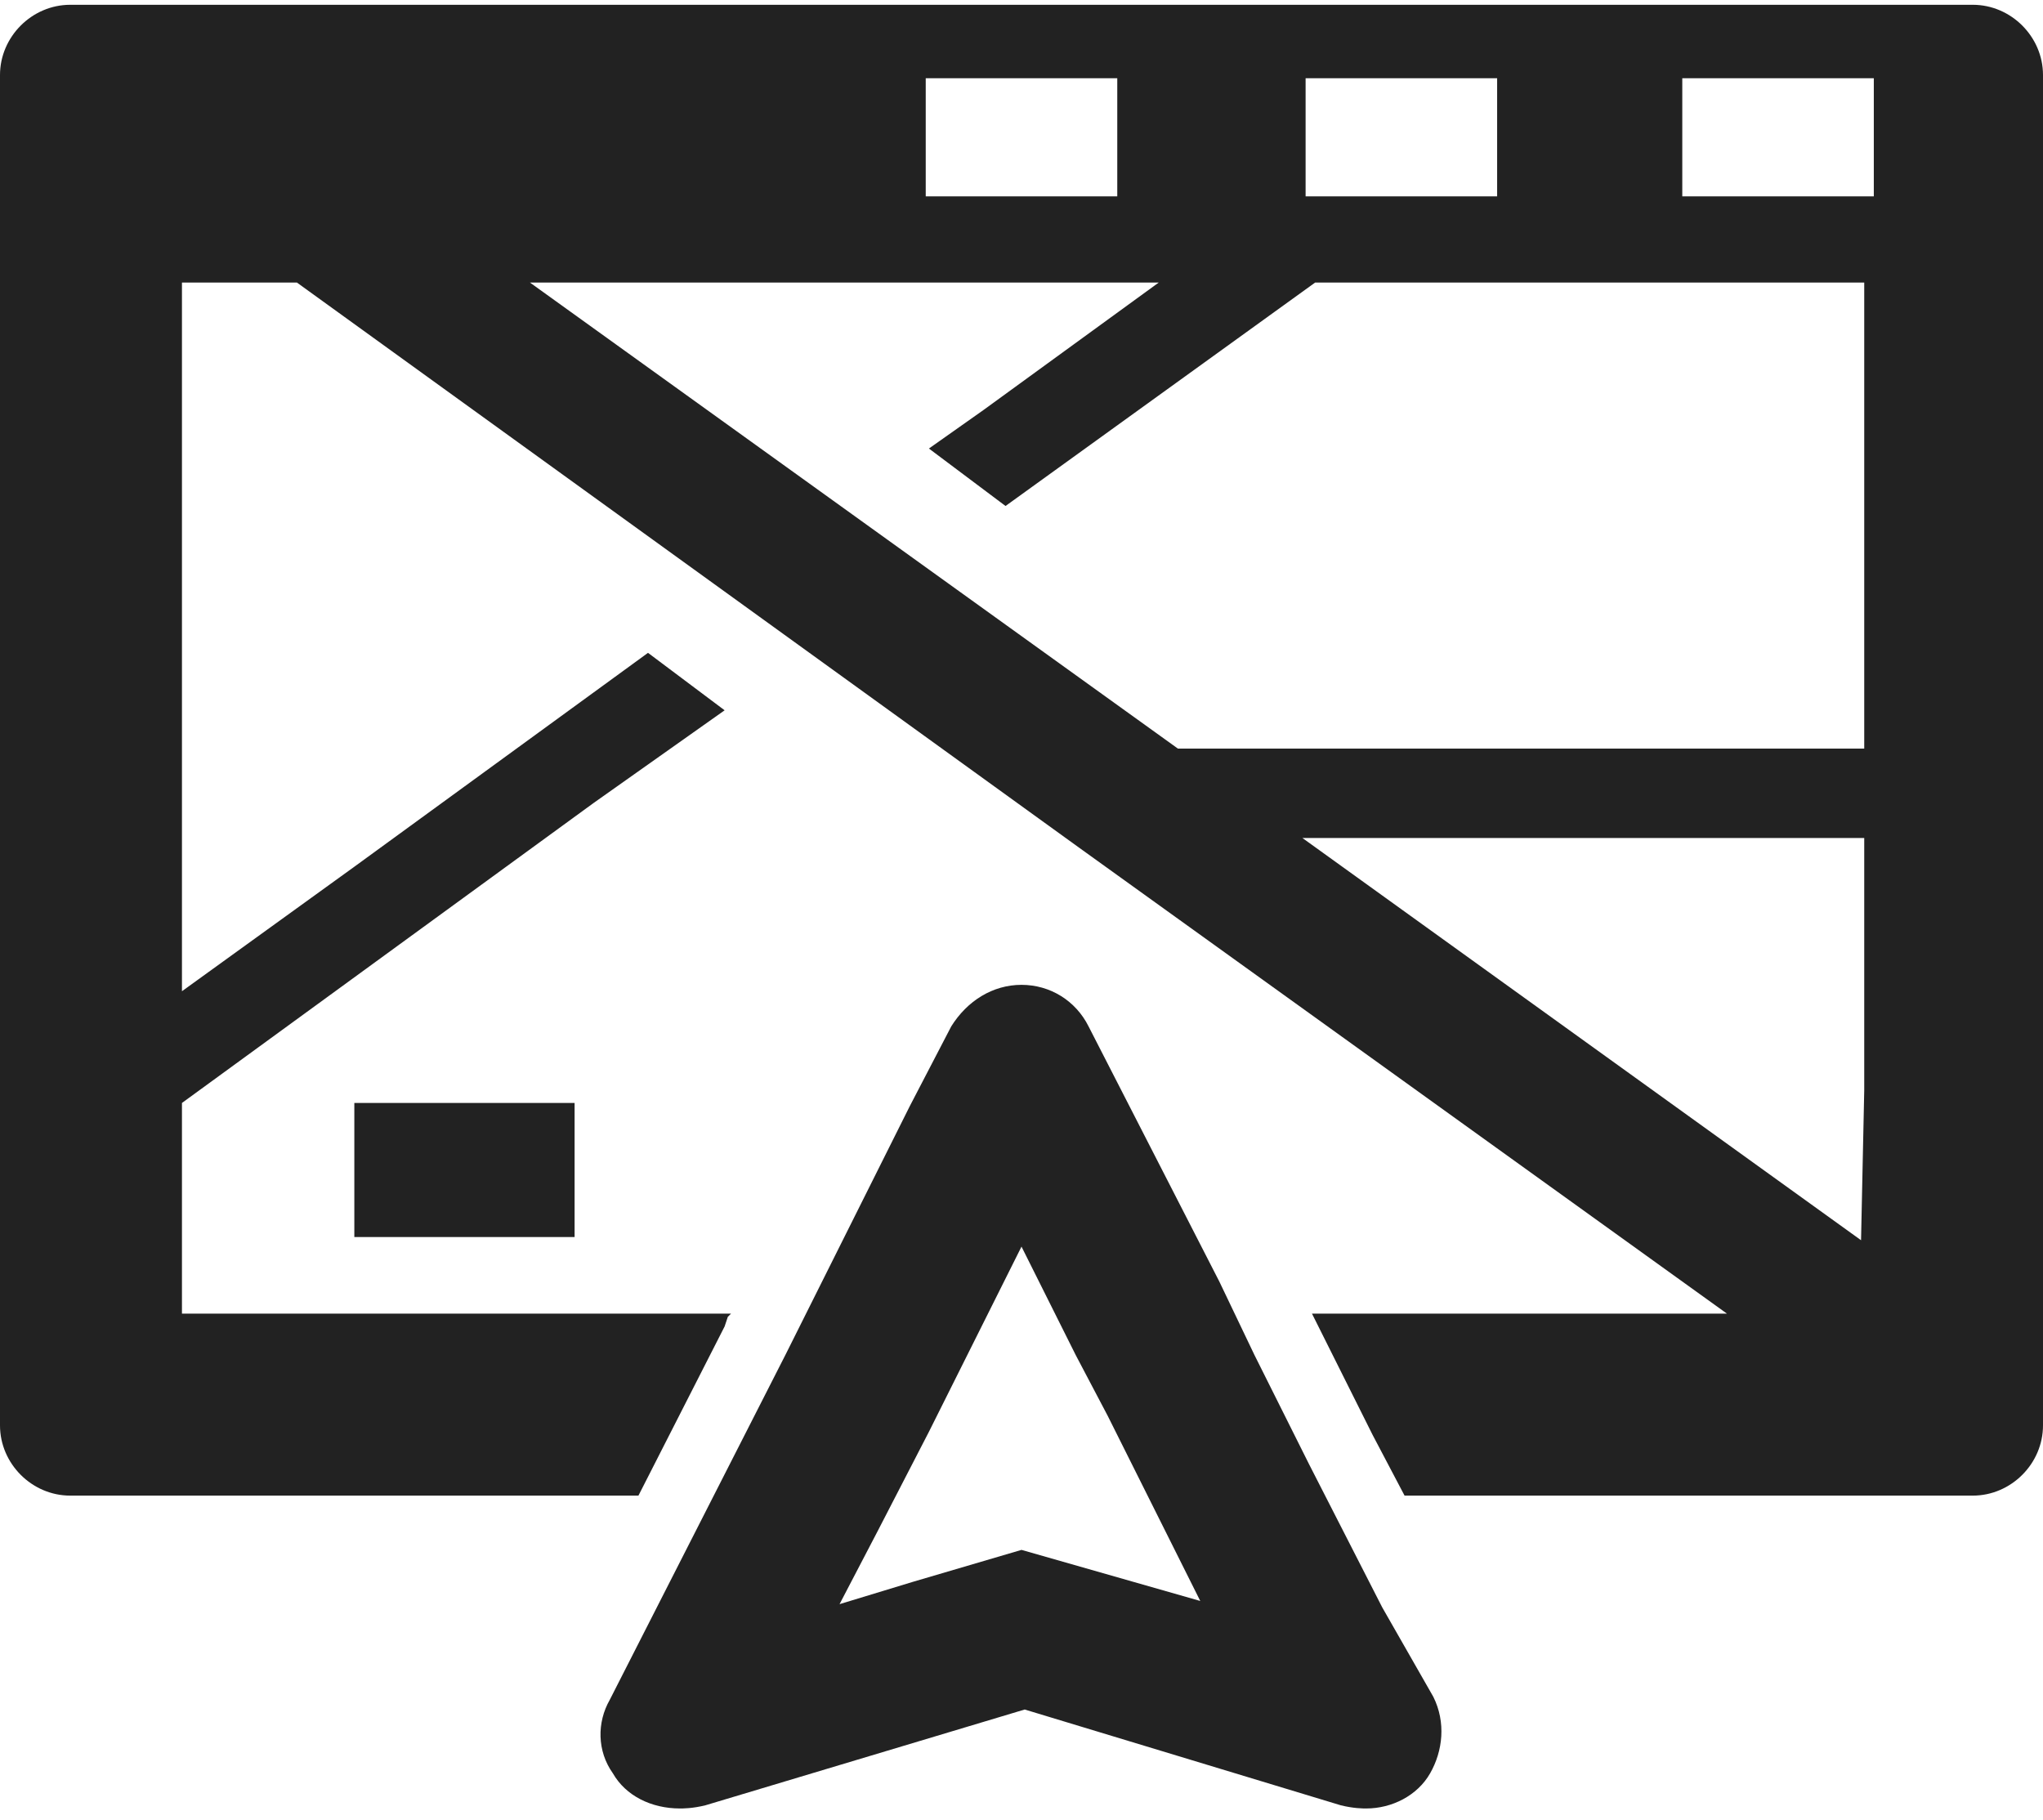 <?xml version="1.0" encoding="utf-8"?>
<!-- Generator: Adobe Illustrator 23.0.1, SVG Export Plug-In . SVG Version: 6.00 Build 0)  -->
<svg version="1.1" id="レイヤー_1" xmlns="http://www.w3.org/2000/svg" xmlns:xlink="http://www.w3.org/1999/xlink" x="0px"
	 y="0px" viewBox="0 0 64 56.7" style="enable-background:new 0 0 64 56.7;" xml:space="preserve" preserveAspectRatio="xMinYMid" width="64" height="57">
<style type="text/css">
	.st0{fill:#222;}
</style>
<g>
	<path class="st0" d="M61.8,0H2.2C1,0,0,1,0,2.2v42.3c0,1.2,1,2.2,2.2,2.2H20l2.7-5.3l0.1-0.3l0.1-0.1h0l0,0H5.7v-6.6L18.6,25
		l4.1-2.9l0,0l0,0l-2.4-1.8L11.1,27l-5.4,3.9V8.7h3.6l24.5,17.7L54.1,41h-9l-4,0l0,0h0l1.9,3.8l1,1.9h17.8c1.2,0,2.2-1,2.2-2.2V2.2
		C64,1,63,0,61.8,0z M35,2.3V6h-6V2.3H35L35,2.3z M58.7,2.3V6h-6V2.3H58.7L58.7,2.3z M58.3,38.7L40.8,26.1H46h12.3h0.1v7.9
		L58.3,38.7z M46.9,2.3V6h-6V2.3H46.9L46.9,2.3z M36.3,8.7l-5.5,4l-1.7,1.2l0,0l0,0l2.4,1.8l9.7-7h17.1l0.1,0v14.6v0H42h-5.1
		L16.6,8.7h10.8L36.3,8.7z"/>
	<path class="st0" d="M43.3,50.2l-2.3-4.5l-1.7-3.4L38.2,40l-4.1-8c-0.4-0.8-1.2-1.3-2.1-1.3c-0.9,0-1.7,0.5-2.2,1.3l-1.3,2.5
		l-3.9,7.8l-5.5,10.8c-0.4,0.7-0.4,1.6,0.1,2.3c0.4,0.7,1.2,1.1,2.1,1.1c0.1,0,0.4,0,0.8-0.1l10-3l9.9,3c0.4,0.1,0.7,0.1,0.8,0.1
		c0.8,0,1.6-0.4,2-1.1c0.4-0.7,0.5-1.6,0.1-2.4L43.3,50.2z M26.3,50.1l1.2-2.3l1.6-3.1l2.9-5.8l1.7,3.4l1,1.9l0.2,0.4l1.6,3.2
		l1.1,2.2L32,48.4l-3.4,1L26.3,50.1z"/>
	<polygon class="st0" points="18,38.6 18,34.4 11.1,34.4 11.1,38.6 11.1,38.6 11.1,38.6 11.1,38.6 	"/>
</g>
</svg>
